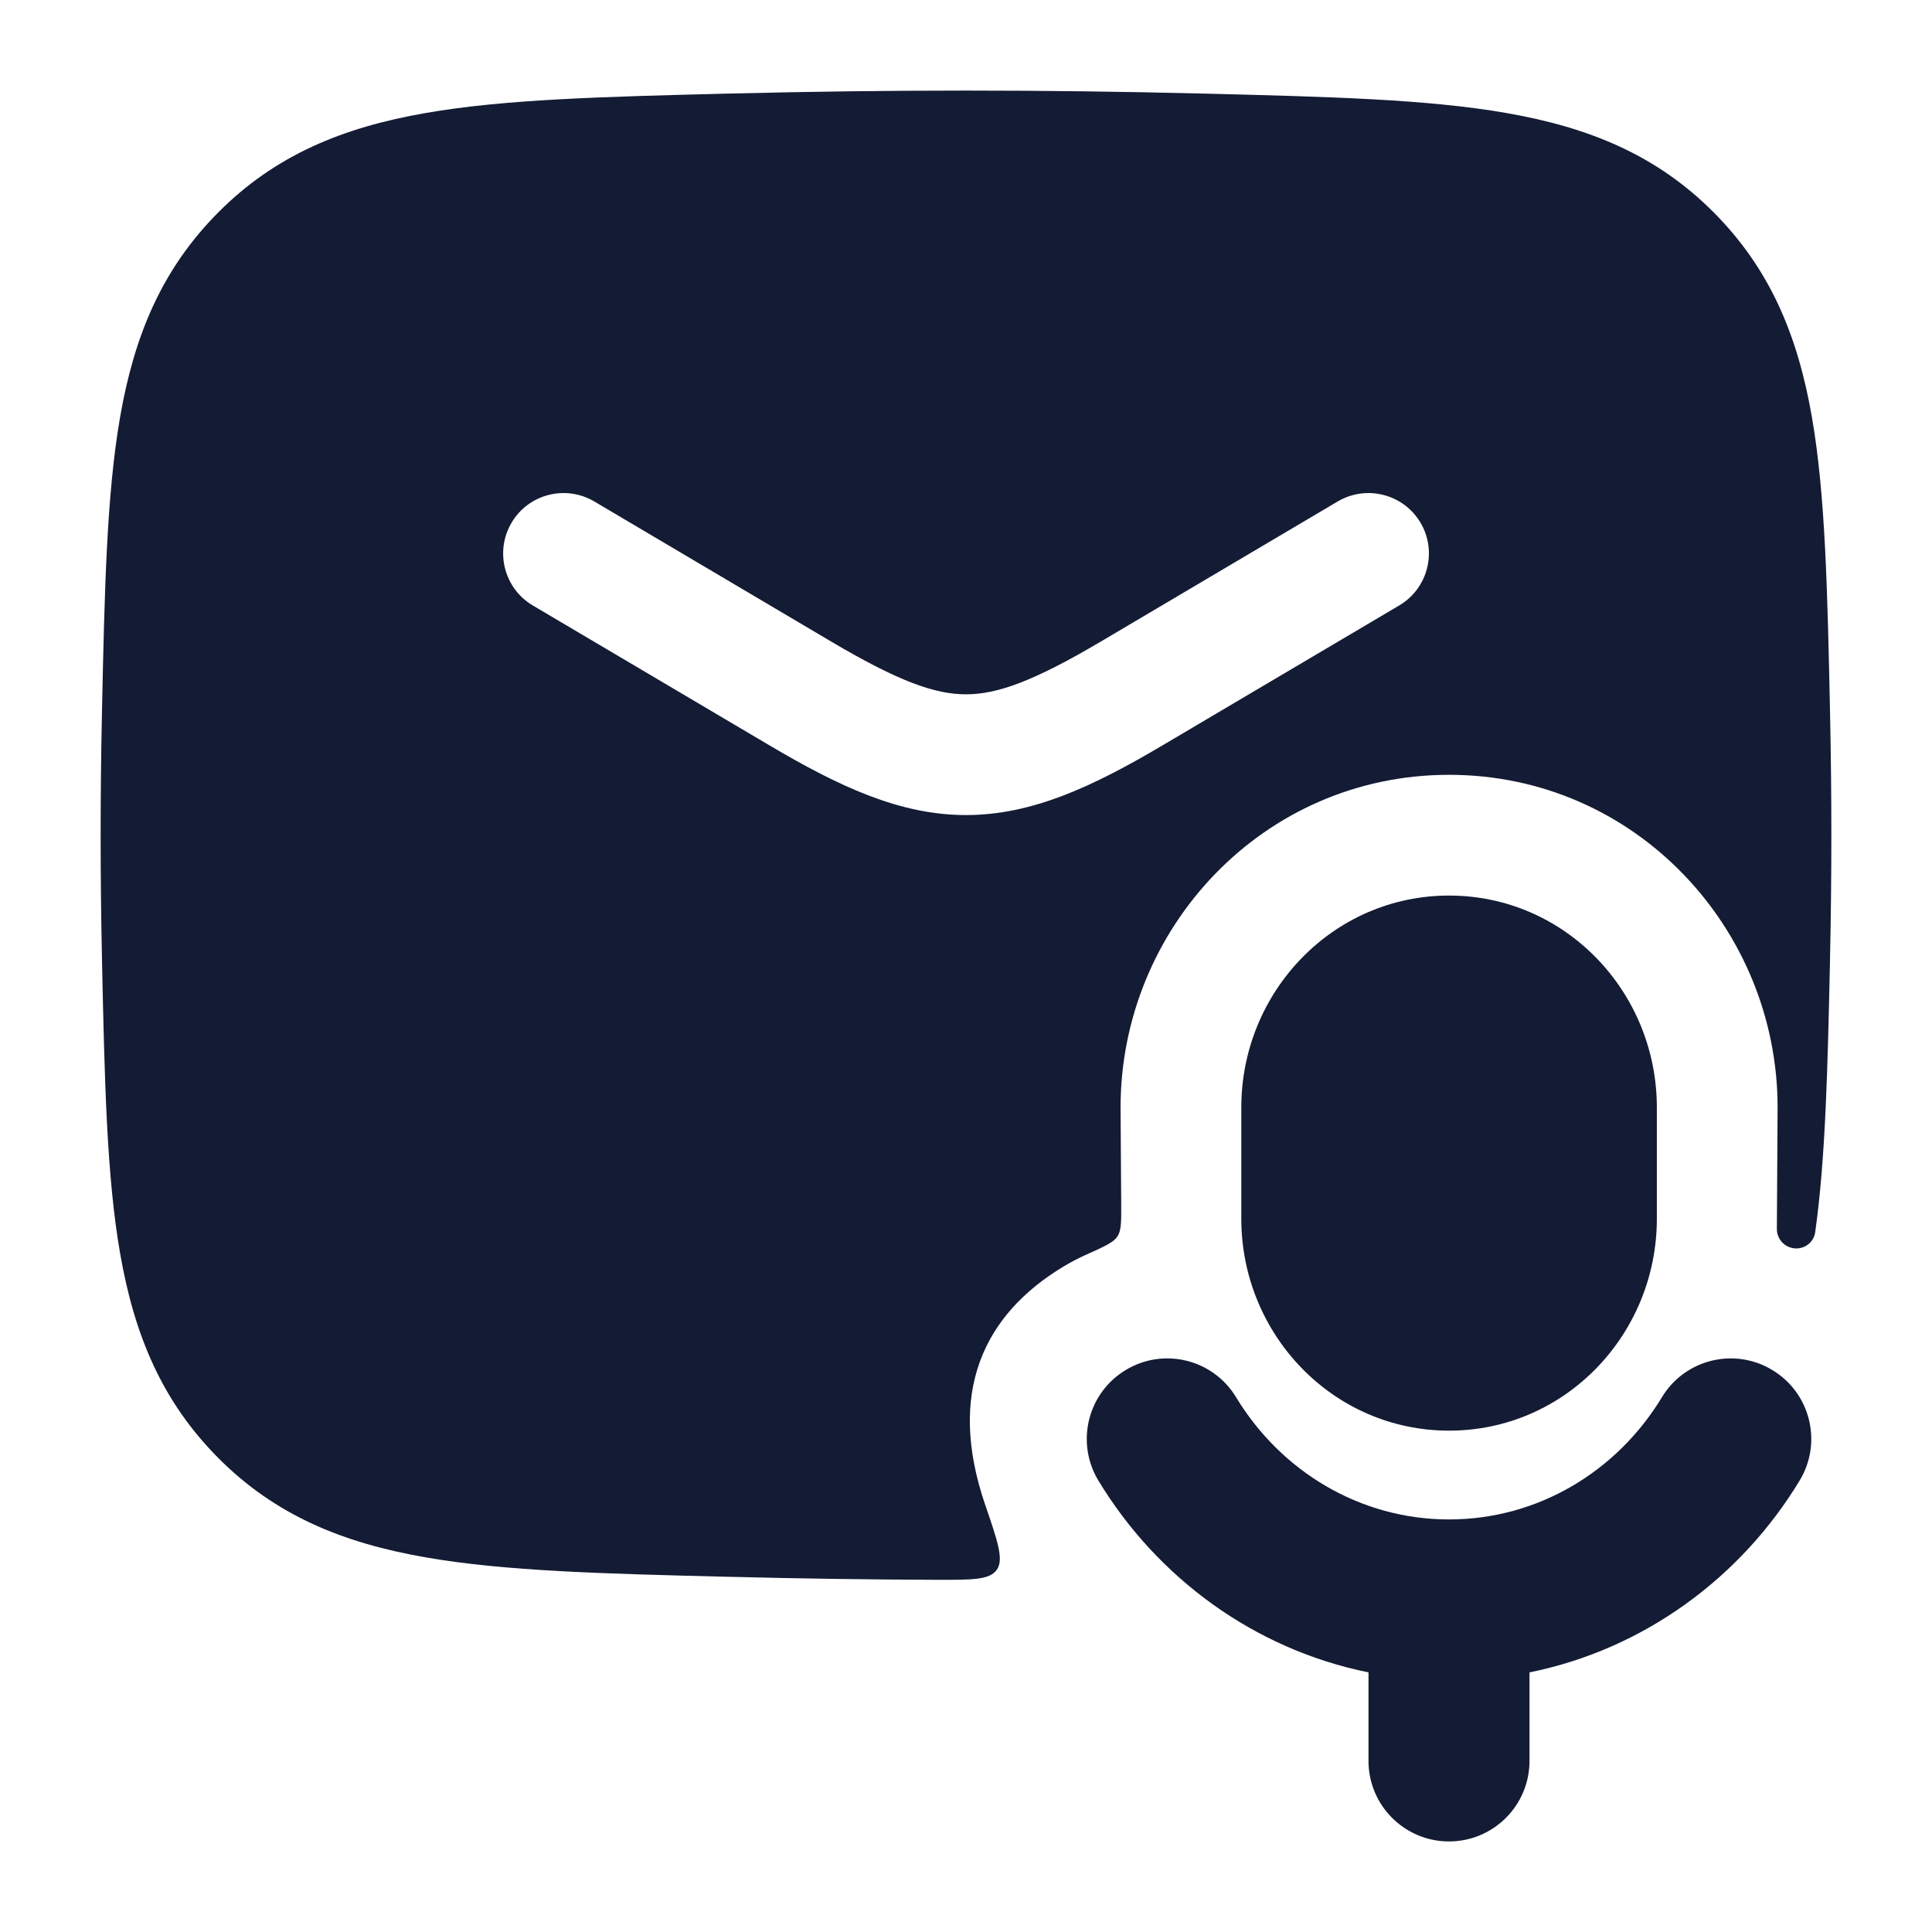 <svg width="24" height="24" viewBox="0 0 24 24" fill="none" xmlns="http://www.w3.org/2000/svg">
<path d="M18.001 11.125C16.556 11.125 15.42 12.323 15.42 13.757V15.14C15.42 16.574 16.556 17.772 18.001 17.772C19.446 17.772 20.582 16.574 20.582 15.14V13.757C20.582 12.323 19.446 11.125 18.001 11.125Z" fill="#141B34"/>
<path d="M15.355 17.357C15.069 16.884 14.454 16.733 13.982 17.02C13.51 17.306 13.359 17.921 13.645 18.393C14.375 19.599 15.579 20.487 17 20.775V21.875C17 22.427 17.448 22.875 18 22.875C18.552 22.875 19 22.427 19 21.875V20.775C20.422 20.487 21.625 19.599 22.355 18.393C22.642 17.921 22.491 17.306 22.018 17.02C21.546 16.733 20.931 16.884 20.645 17.357C20.087 18.279 19.105 18.875 18 18.875C16.896 18.875 15.914 18.279 15.355 17.357Z" fill="#141B34"/>
<path fill-rule="evenodd" clip-rule="evenodd" d="M9.08 1.162C11.033 1.113 12.967 1.113 14.92 1.162L14.978 1.163C16.503 1.202 17.73 1.232 18.713 1.404C19.743 1.583 20.579 1.927 21.286 2.636C21.99 3.343 22.332 4.168 22.508 5.18C22.676 6.145 22.701 7.342 22.733 8.825L22.734 8.883C22.755 9.88 22.755 10.87 22.734 11.867L22.733 11.925C22.704 13.269 22.678 14.391 22.549 15.307C22.528 15.454 22.379 15.543 22.238 15.496C22.139 15.463 22.072 15.37 22.073 15.265L22.082 13.758C22.082 11.538 20.317 9.625 18.001 9.625C15.686 9.625 13.92 11.538 13.92 13.758L13.928 14.961C13.929 15.176 13.93 15.284 13.882 15.358C13.834 15.434 13.715 15.487 13.478 15.593C13.385 15.635 13.294 15.683 13.205 15.737C12.225 16.33 11.756 17.29 12.24 18.698C12.395 19.149 12.472 19.375 12.382 19.501C12.292 19.627 12.076 19.626 11.645 19.625C10.791 19.622 9.938 19.61 9.08 19.588L9.022 19.587C7.497 19.549 6.27 19.518 5.287 19.346C4.257 19.167 3.42 18.823 2.714 18.114C2.01 17.407 1.668 16.582 1.492 15.57C1.324 14.605 1.299 13.408 1.267 11.925L1.266 11.867C1.245 10.87 1.245 9.88 1.266 8.883L1.267 8.825C1.299 7.342 1.324 6.145 1.492 5.18C1.668 4.168 2.01 3.343 2.714 2.636C3.42 1.927 4.257 1.583 5.287 1.404C6.27 1.232 7.497 1.202 9.022 1.163L9.08 1.162ZM7.382 6.229C7.025 6.019 6.565 6.137 6.355 6.493C6.144 6.85 6.262 7.31 6.618 7.521L9.56 9.26C10.431 9.775 11.183 10.125 12 10.125C12.818 10.125 13.569 9.775 14.44 9.26L17.382 7.521C17.738 7.31 17.857 6.85 17.646 6.493C17.435 6.137 16.975 6.019 16.618 6.229L13.676 7.969C12.832 8.468 12.383 8.625 12 8.625C11.617 8.625 11.168 8.468 10.324 7.969L7.382 6.229Z" fill="#141B34"/>
</svg>
